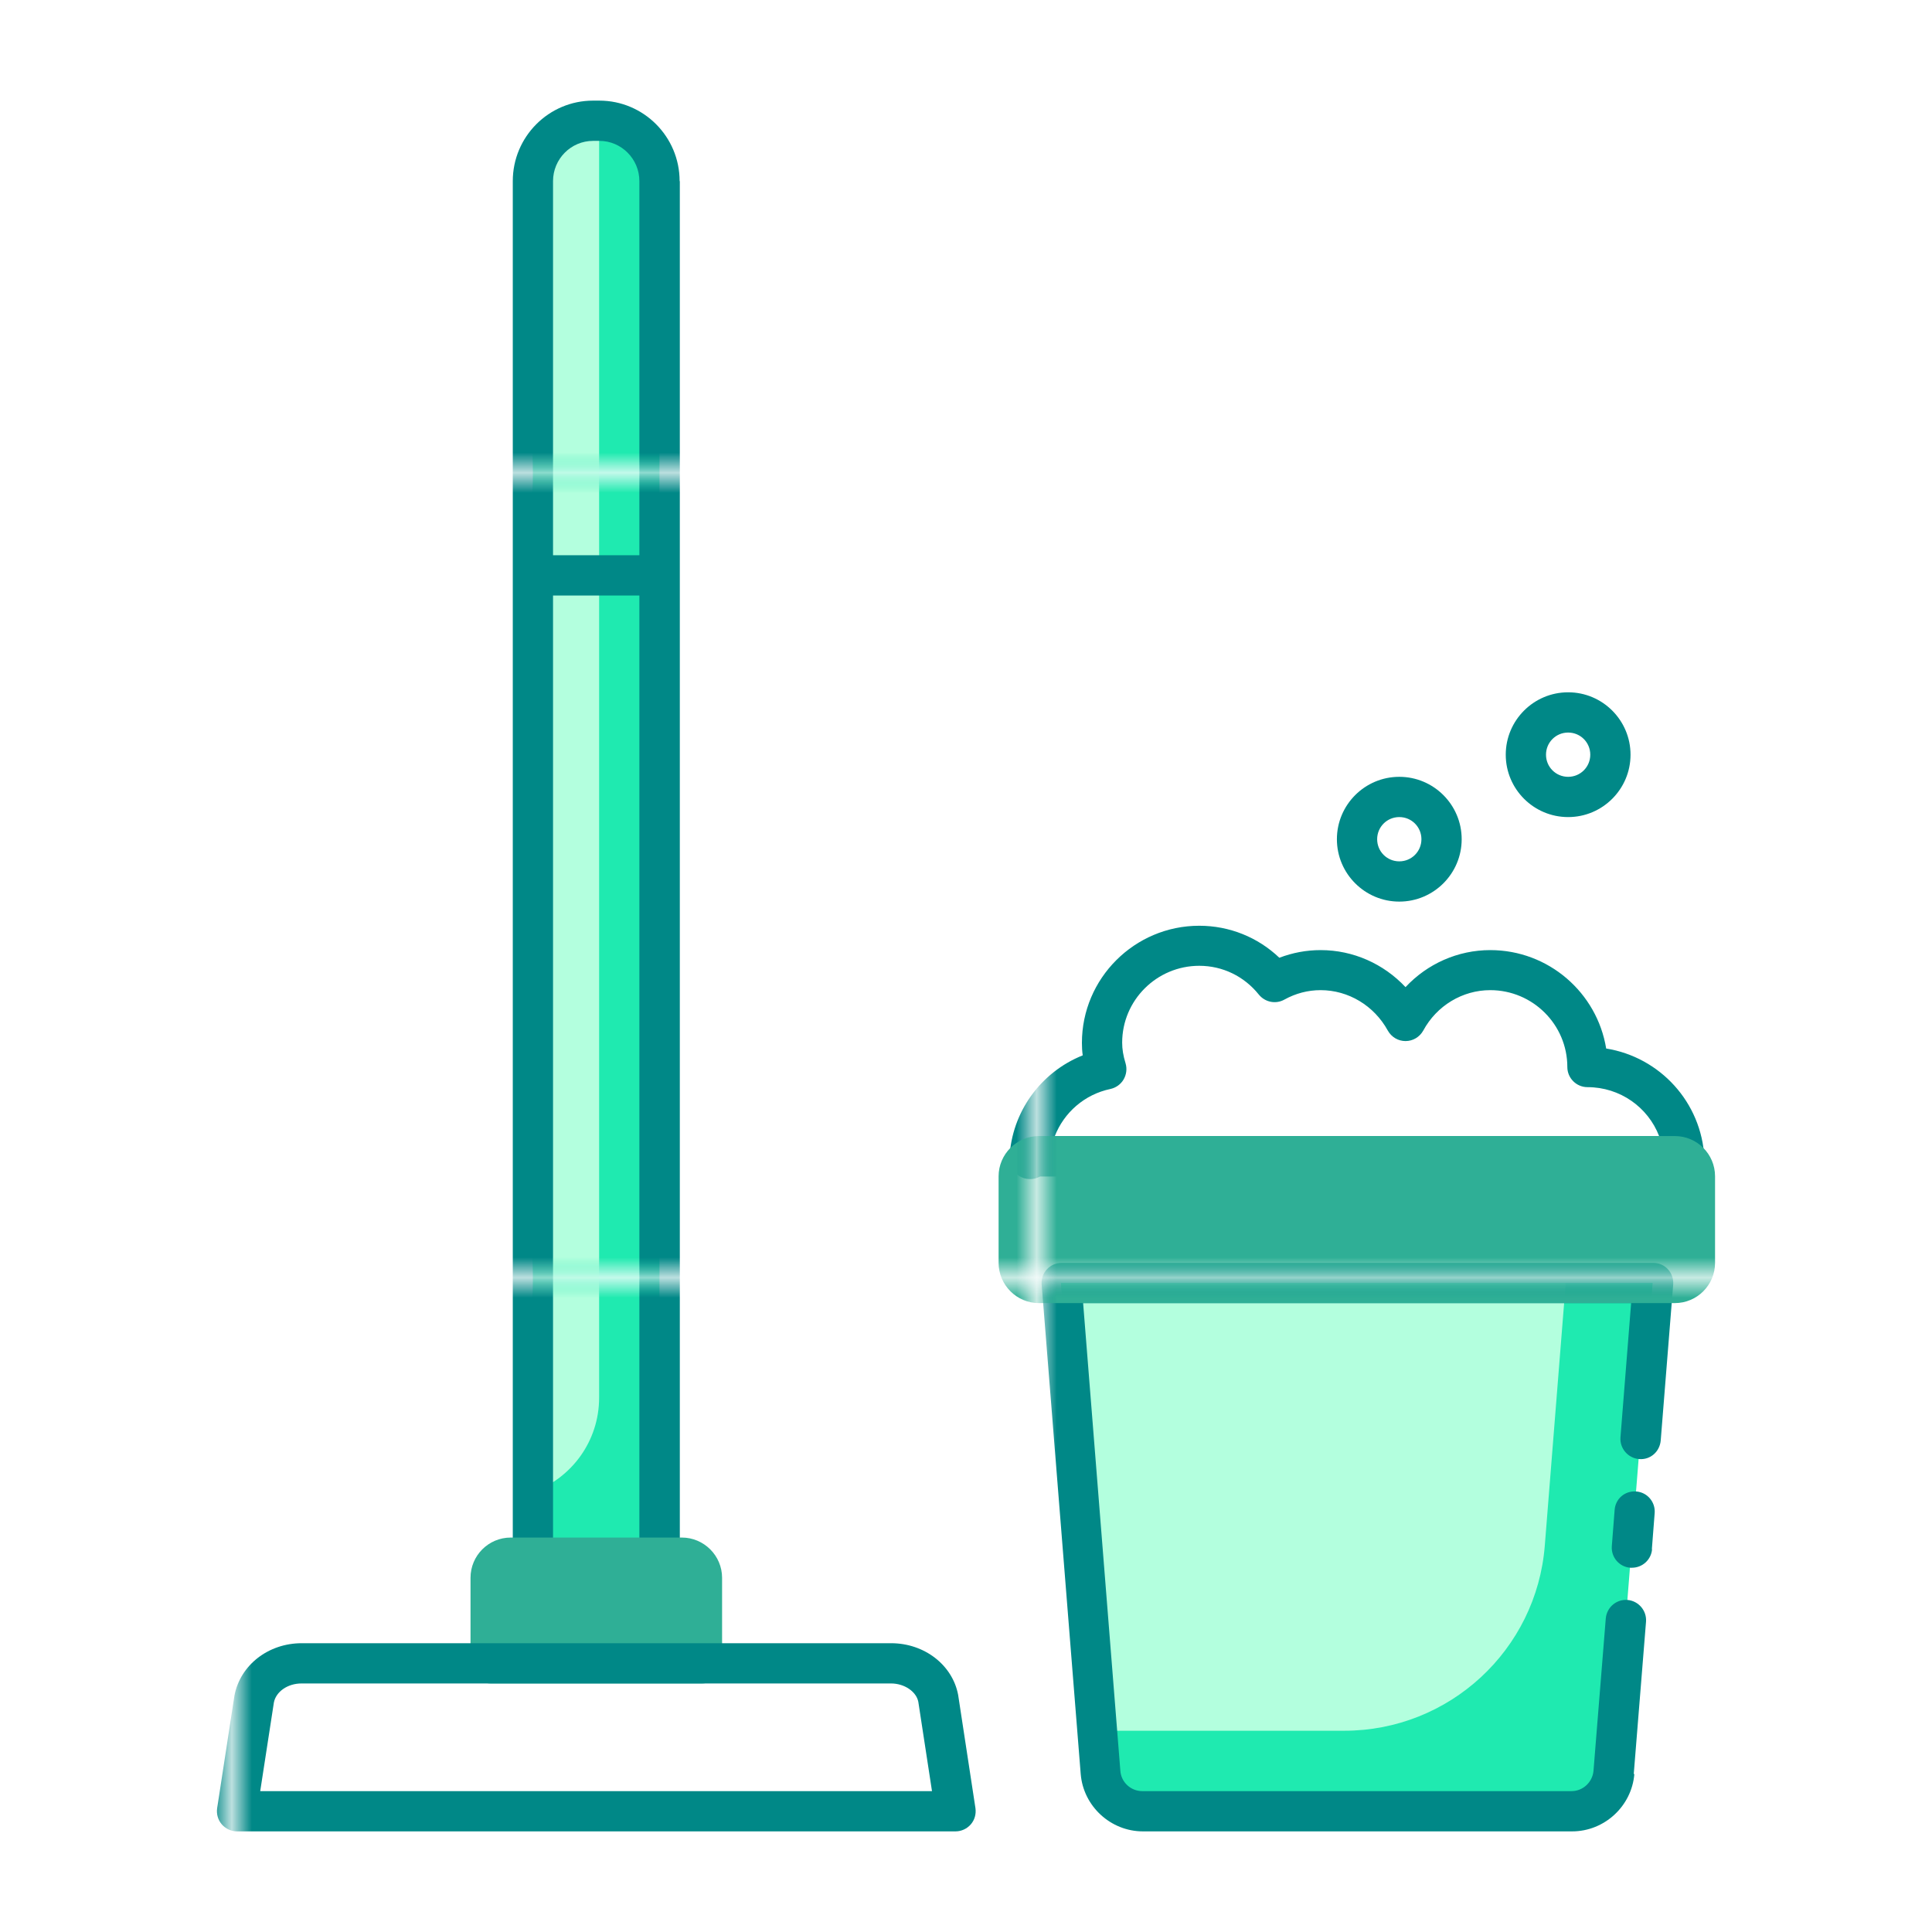 <?xml version="1.0" encoding="UTF-8"?><svg id="Greeny" xmlns="http://www.w3.org/2000/svg" xmlns:xlink="http://www.w3.org/1999/xlink" viewBox="0 0 96 96"><defs><style>.cls-1{fill:none;}.cls-1,.cls-2,.cls-3,.cls-4,.cls-5,.cls-6,.cls-7,.cls-8,.cls-9{stroke-width:0px;}.cls-2{fill:url(#New_Pattern_Swatch_5);}.cls-3{fill:url(#New_Pattern_Swatch_3);}.cls-4{fill:url(#New_Pattern_Swatch_2);}.cls-5{fill:url(#New_Pattern_Swatch_4);}.cls-6{fill:#2faf96;}.cls-7{fill:#1feab0;}.cls-8{fill:#b3ffde;}.cls-9{fill:#008887;}</style><pattern id="New_Pattern_Swatch_3" x="0" y="0" width="39.26" height="39.26" patternTransform="translate(-988 -2776)" patternUnits="userSpaceOnUse" viewBox="0 0 39.26 39.26"><rect class="cls-1" x="0" y="0" width="39.26" height="39.26"/><rect class="cls-7" x="0" y="0" width="39.26" height="39.26"/></pattern><pattern id="New_Pattern_Swatch_4" x="0" y="0" width="39.26" height="39.26" patternTransform="translate(-988 -2776)" patternUnits="userSpaceOnUse" viewBox="0 0 39.26 39.26"><rect class="cls-1" y="0" width="39.26" height="39.26"/><rect class="cls-8" x="0" y="0" width="39.26" height="39.26"/></pattern><pattern id="New_Pattern_Swatch_5" x="0" y="0" width="39.26" height="39.26" patternTransform="translate(-988 -2776)" patternUnits="userSpaceOnUse" viewBox="0 0 39.26 39.26"><rect class="cls-1" x="0" y="0" width="39.26" height="39.26"/><rect class="cls-9" x="0" y="0" width="39.26" height="39.26"/></pattern><pattern id="New_Pattern_Swatch_2" x="0" y="0" width="39.26" height="39.26" patternTransform="translate(-988 -2776)" patternUnits="userSpaceOnUse" viewBox="0 0 39.26 39.26"><rect class="cls-1" x="0" y="0" width="39.26" height="39.26"/><rect class="cls-6" x="0" y="0" width="39.26" height="39.26"/></pattern></defs><path class="cls-3" d="M32.78,78.45h-6.3V9c0-1.66,1.34-3,2.99-3h.31c1.65,0,2.99,1.34,2.99,3v69.45Z"/><path class="cls-5" d="M29.77,6v63.45c0,2.16-1.37,4-3.29,4.69V9c0-1.66,1.34-3,2.99-3h.3Z"/><path class="cls-2" d="M33.77,9c0-2.21-1.79-4-3.99-4h-.31c-2.2,0-3.99,1.79-3.99,4v68.4c0,.55.45,1,1,1s1-.45,1-1V29.59h4.29v47.81c0,.55.46,1,1.01,1s1-.45,1-1V9ZM27.48,27.59V9c0-1.1.89-2,1.99-2h.31c1.1,0,1.99.9,1.99,2v18.59s-4.29,0-4.29,0Z"/><path class="cls-4" d="M35.88,78.4v4.25c0,.55-.45,1-1,1h-10.5c-.56,0-1-.45-1-1v-4.25c0-1.1.89-2,2-2h8.5c1.1,0,2,.9,2,2Z"/><path class="cls-3" d="M82.12,63.75l-1.94,24.32c-.09,1.09-1,1.93-2.09,1.93h-21.33c-1.09,0-2-.84-2.09-1.93l-.17-2.07-1.78-22.25h29.4Z"/><path class="cls-5" d="M77.8,63.75l-1.04,13.05c-.41,5.19-4.75,9.2-9.97,9.2h-12.29l-1.78-22.25h25.08Z"/><path class="cls-2" d="M47.47,91H11.78c-.29,0-.57-.13-.76-.35-.19-.22-.27-.51-.23-.8l.86-5.6c.29-1.52,1.69-2.6,3.34-2.6h29.29c1.65,0,3.05,1.08,3.33,2.57l.86,5.63c.04.29-.04.58-.23.8-.19.22-.47.35-.76.35ZM12.94,89h33.37l-.68-4.44c-.1-.5-.68-.91-1.36-.91H14.98c-.68,0-1.26.4-1.37.94l-.68,4.41Z"/><path class="cls-2" d="M83.69,58.59c-.17,0-.34-.04-.49-.13,0,0-.02,0-.02,0h-31.5c-.32.18-.72.17-1.03-.02-.31-.19-.5-.53-.49-.9.11-2.29,1.56-4.27,3.64-5.1-.03-.21-.04-.42-.04-.62,0-3.21,2.62-5.82,5.83-5.82,1.5,0,2.91.57,3.98,1.59.66-.25,1.34-.38,2.05-.38,1.62,0,3.13.68,4.22,1.84,1.08-1.16,2.6-1.84,4.21-1.84,2.9,0,5.31,2.12,5.76,4.89,2.67.43,4.74,2.67,4.88,5.44.02.36-.16.71-.47.9-.16.1-.34.15-.53.15ZM52.41,56.45h30.03c-.55-1.43-1.94-2.43-3.56-2.43-.55,0-1-.45-1-1,0-2.11-1.72-3.82-3.83-3.82-1.38,0-2.66.77-3.33,2.01-.18.32-.51.52-.88.52h0c-.37,0-.7-.2-.88-.52-.68-1.24-1.96-2.01-3.34-2.01-.63,0-1.24.16-1.8.47-.43.24-.96.13-1.27-.25-.73-.91-1.8-1.43-2.96-1.43-2.11,0-3.83,1.71-3.83,3.82,0,.32.05.64.17,1.03.08.27.04.56-.1.8-.14.24-.38.41-.65.47-1.29.27-2.31,1.17-2.77,2.35ZM69.53,44.8c-1.71,0-3.1-1.39-3.1-3.1s1.39-3.1,3.1-3.1,3.1,1.39,3.1,3.1-1.39,3.1-3.1,3.1ZM69.53,40.6c-.61,0-1.1.49-1.1,1.1s.49,1.1,1.1,1.1,1.1-.49,1.1-1.1-.49-1.1-1.1-1.1ZM77.92,40.6c-1.71,0-3.1-1.39-3.1-3.1s1.39-3.1,3.1-3.1,3.1,1.39,3.1,3.1-1.39,3.1-3.1,3.1ZM77.92,36.4c-.61,0-1.1.49-1.1,1.1s.49,1.1,1.1,1.1,1.1-.49,1.1-1.1-.49-1.1-1.1-1.1ZM81.18,88.15l.61-7.57c.04-.55-.37-1.03-.92-1.08-.56-.04-1.03.37-1.08.92l-.61,7.57c-.05.57-.53,1.01-1.09,1.01h-21.33c-.57,0-1.05-.44-1.09-1.01l-1.85-23.24h27.23l-.53,6.67c-.04.55.37,1.03.92,1.08.57.05,1.03-.37,1.08-.92l.62-7.75c.02-.28-.07-.55-.26-.76-.19-.21-.46-.32-.73-.32h-29.4c-.28,0-.54.12-.73.32s-.28.48-.26.76l1.94,24.32c.13,1.6,1.49,2.85,3.09,2.85h21.33c1.6,0,2.96-1.25,3.09-2.85ZM82.08,76.98l.14-1.8c.04-.55-.37-1.03-.92-1.07-.57-.04-1.03.37-1.07.92l-.14,1.8c-.04.55.37,1.03.92,1.07.03,0,.05,0,.08,0,.52,0,.96-.4,1-.92Z"/><path class="cls-4" d="M85.22,58.45v4.3c0,1.1-.89,2-2,2h-31.6c-1.1,0-2-.9-2-2v-4.3c0-1.1.9-2,2-2h31.6c1.11,0,2,.9,2,2Z"/></svg>